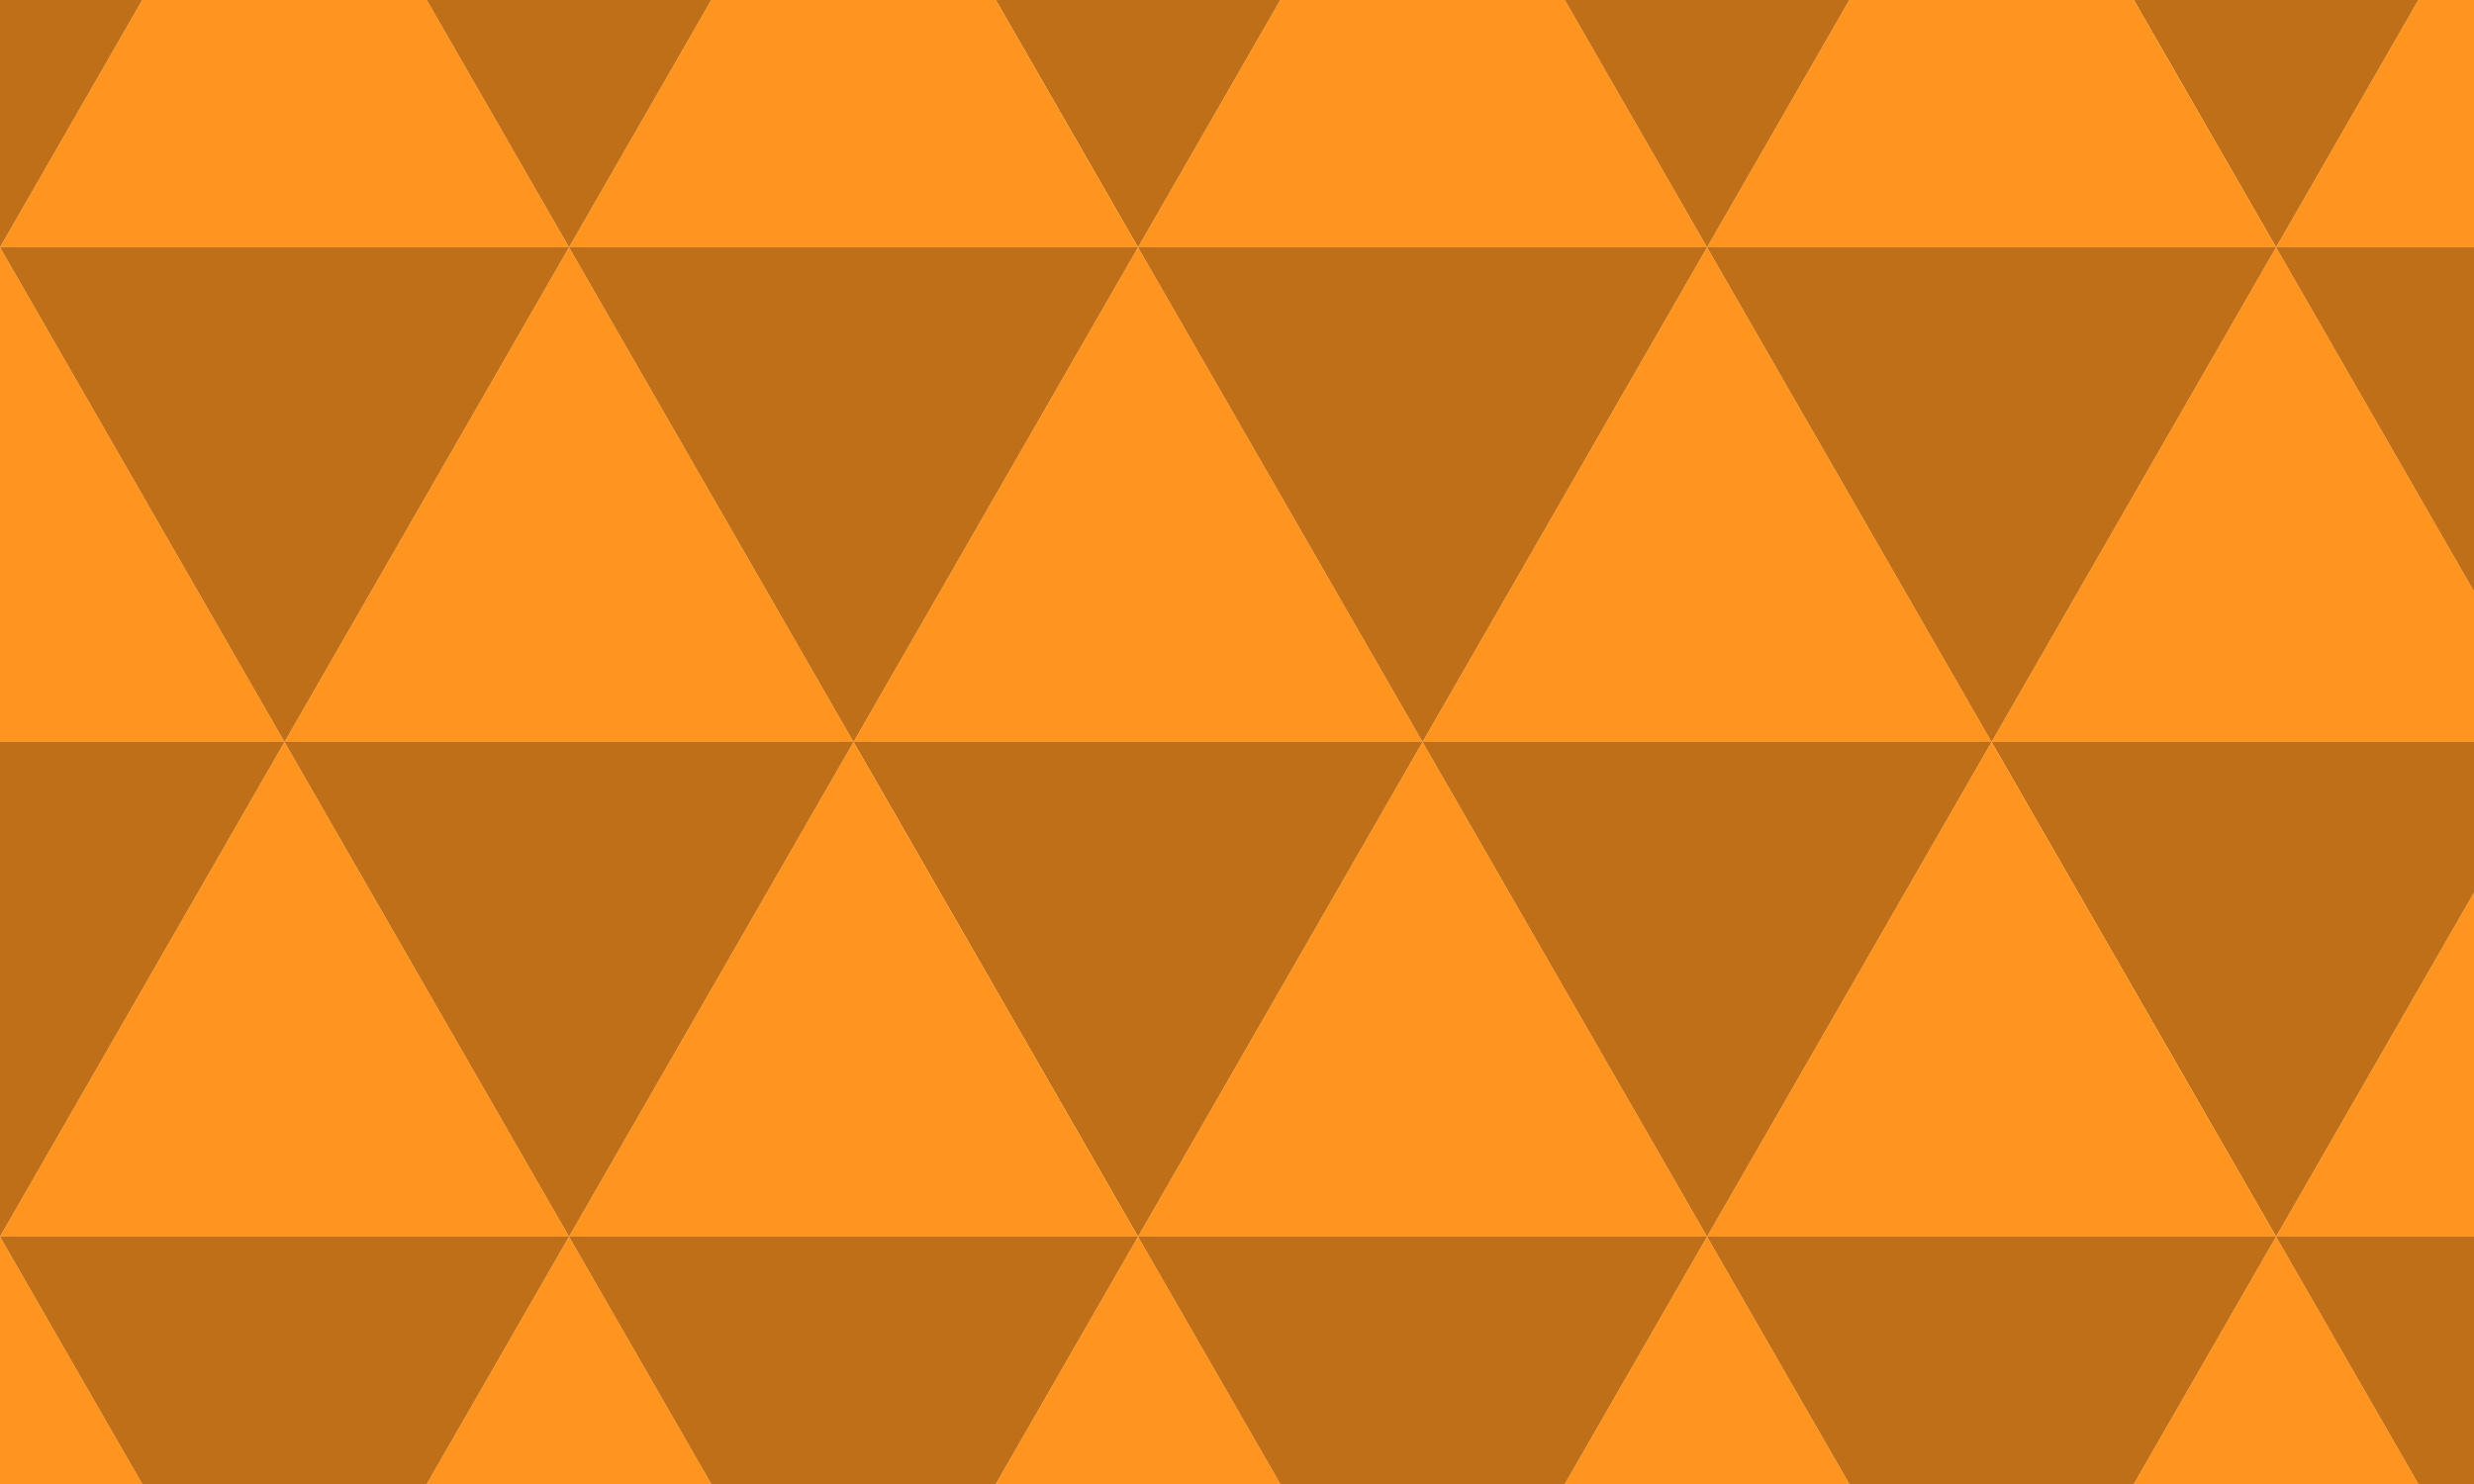 <svg id="Layer_1" data-name="Layer 1" xmlns="http://www.w3.org/2000/svg" viewBox="0 0 200 120"><title>triangles-6</title><polygon points="184 100 207 140 161 140 184 100" fill="#ff941f"/><polygon points="207 140 184 100 230 100 207 140" fill="#bf6f17"/><polygon points="184 20 207 60 161 60 184 20" fill="#ff941f"/><polygon points="207 60 184 20 230 20 207 60" fill="#bf6f17"/><polygon points="207 60 230 100 184 100 207 60" fill="#ff941f"/><polygon points="184 100 161 60 207 60 184 100" fill="#bf6f17"/><polygon points="207 -20 230 20 184 20 207 -20" fill="#ff941f"/><polygon points="184 20 161 -20 207 -20 184 20" fill="#bf6f17"/><polygon points="92 100 115 140 69 140 92 100" fill="#ff941f"/><polygon points="138 100 161 140 115 140 138 100" fill="#ff941f"/><polygon points="115 140 92 100 138 100 115 140" fill="#bf6f17"/><polygon points="161 140 138 100 184 100 161 140" fill="#bf6f17"/><polygon points="92 20 115 60 69 60 92 20" fill="#ff941f"/><polygon points="138 20 161 60 115 60 138 20" fill="#ff941f"/><polygon points="115 60 92 20 138 20 115 60" fill="#bf6f17"/><polygon points="161 60 138 20 184 20 161 60" fill="#bf6f17"/><polygon points="115 60 138 100 92 100 115 60" fill="#ff941f"/><polygon points="161 60 184 100 138 100 161 60" fill="#ff941f"/><polygon points="138 100 115 60 161 60 138 100" fill="#bf6f17"/><polygon points="92 100 69 60 115 60 92 100" fill="#bf6f17"/><polygon points="115 -20 138 20 92 20 115 -20" fill="#ff941f"/><polygon points="161 -20 184 20 138 20 161 -20" fill="#ff941f"/><polygon points="138 20 115 -20 161 -20 138 20" fill="#bf6f17"/><polygon points="92 20 69 -20 115 -20 92 20" fill="#bf6f17"/><polygon points="0 100 23 140 -23 140 0 100" fill="#ff941f"/><polygon points="46 100 69 140 23 140 46 100" fill="#ff941f"/><polygon points="23 140 0 100 46 100 23 140" fill="#bf6f17"/><polygon points="69 140 46 100 92 100 69 140" fill="#bf6f17"/><polygon points="0 20 23 60 -23 60 0 20" fill="#ff941f"/><polygon points="46 20 69 60 23 60 46 20" fill="#ff941f"/><polygon points="23 60 0 20 46 20 23 60" fill="#bf6f17"/><polygon points="69 60 46 20 92 20 69 60" fill="#bf6f17"/><polygon points="23 60 46 100 0 100 23 60" fill="#ff941f"/><polygon points="69 60 92 100 46 100 69 60" fill="#ff941f"/><polygon points="46 100 23 60 69 60 46 100" fill="#bf6f17"/><polygon points="0 100 -23 60 23 60 0 100" fill="#bf6f17"/><polygon points="23 -20 46 20 0 20 23 -20" fill="#ff941f"/><polygon points="69 -20 92 20 46 20 69 -20" fill="#ff941f"/><polygon points="46 20 23 -20 69 -20 46 20" fill="#bf6f17"/><polygon points="0 20 -23 -20 23 -20 0 20" fill="#bf6f17"/></svg>